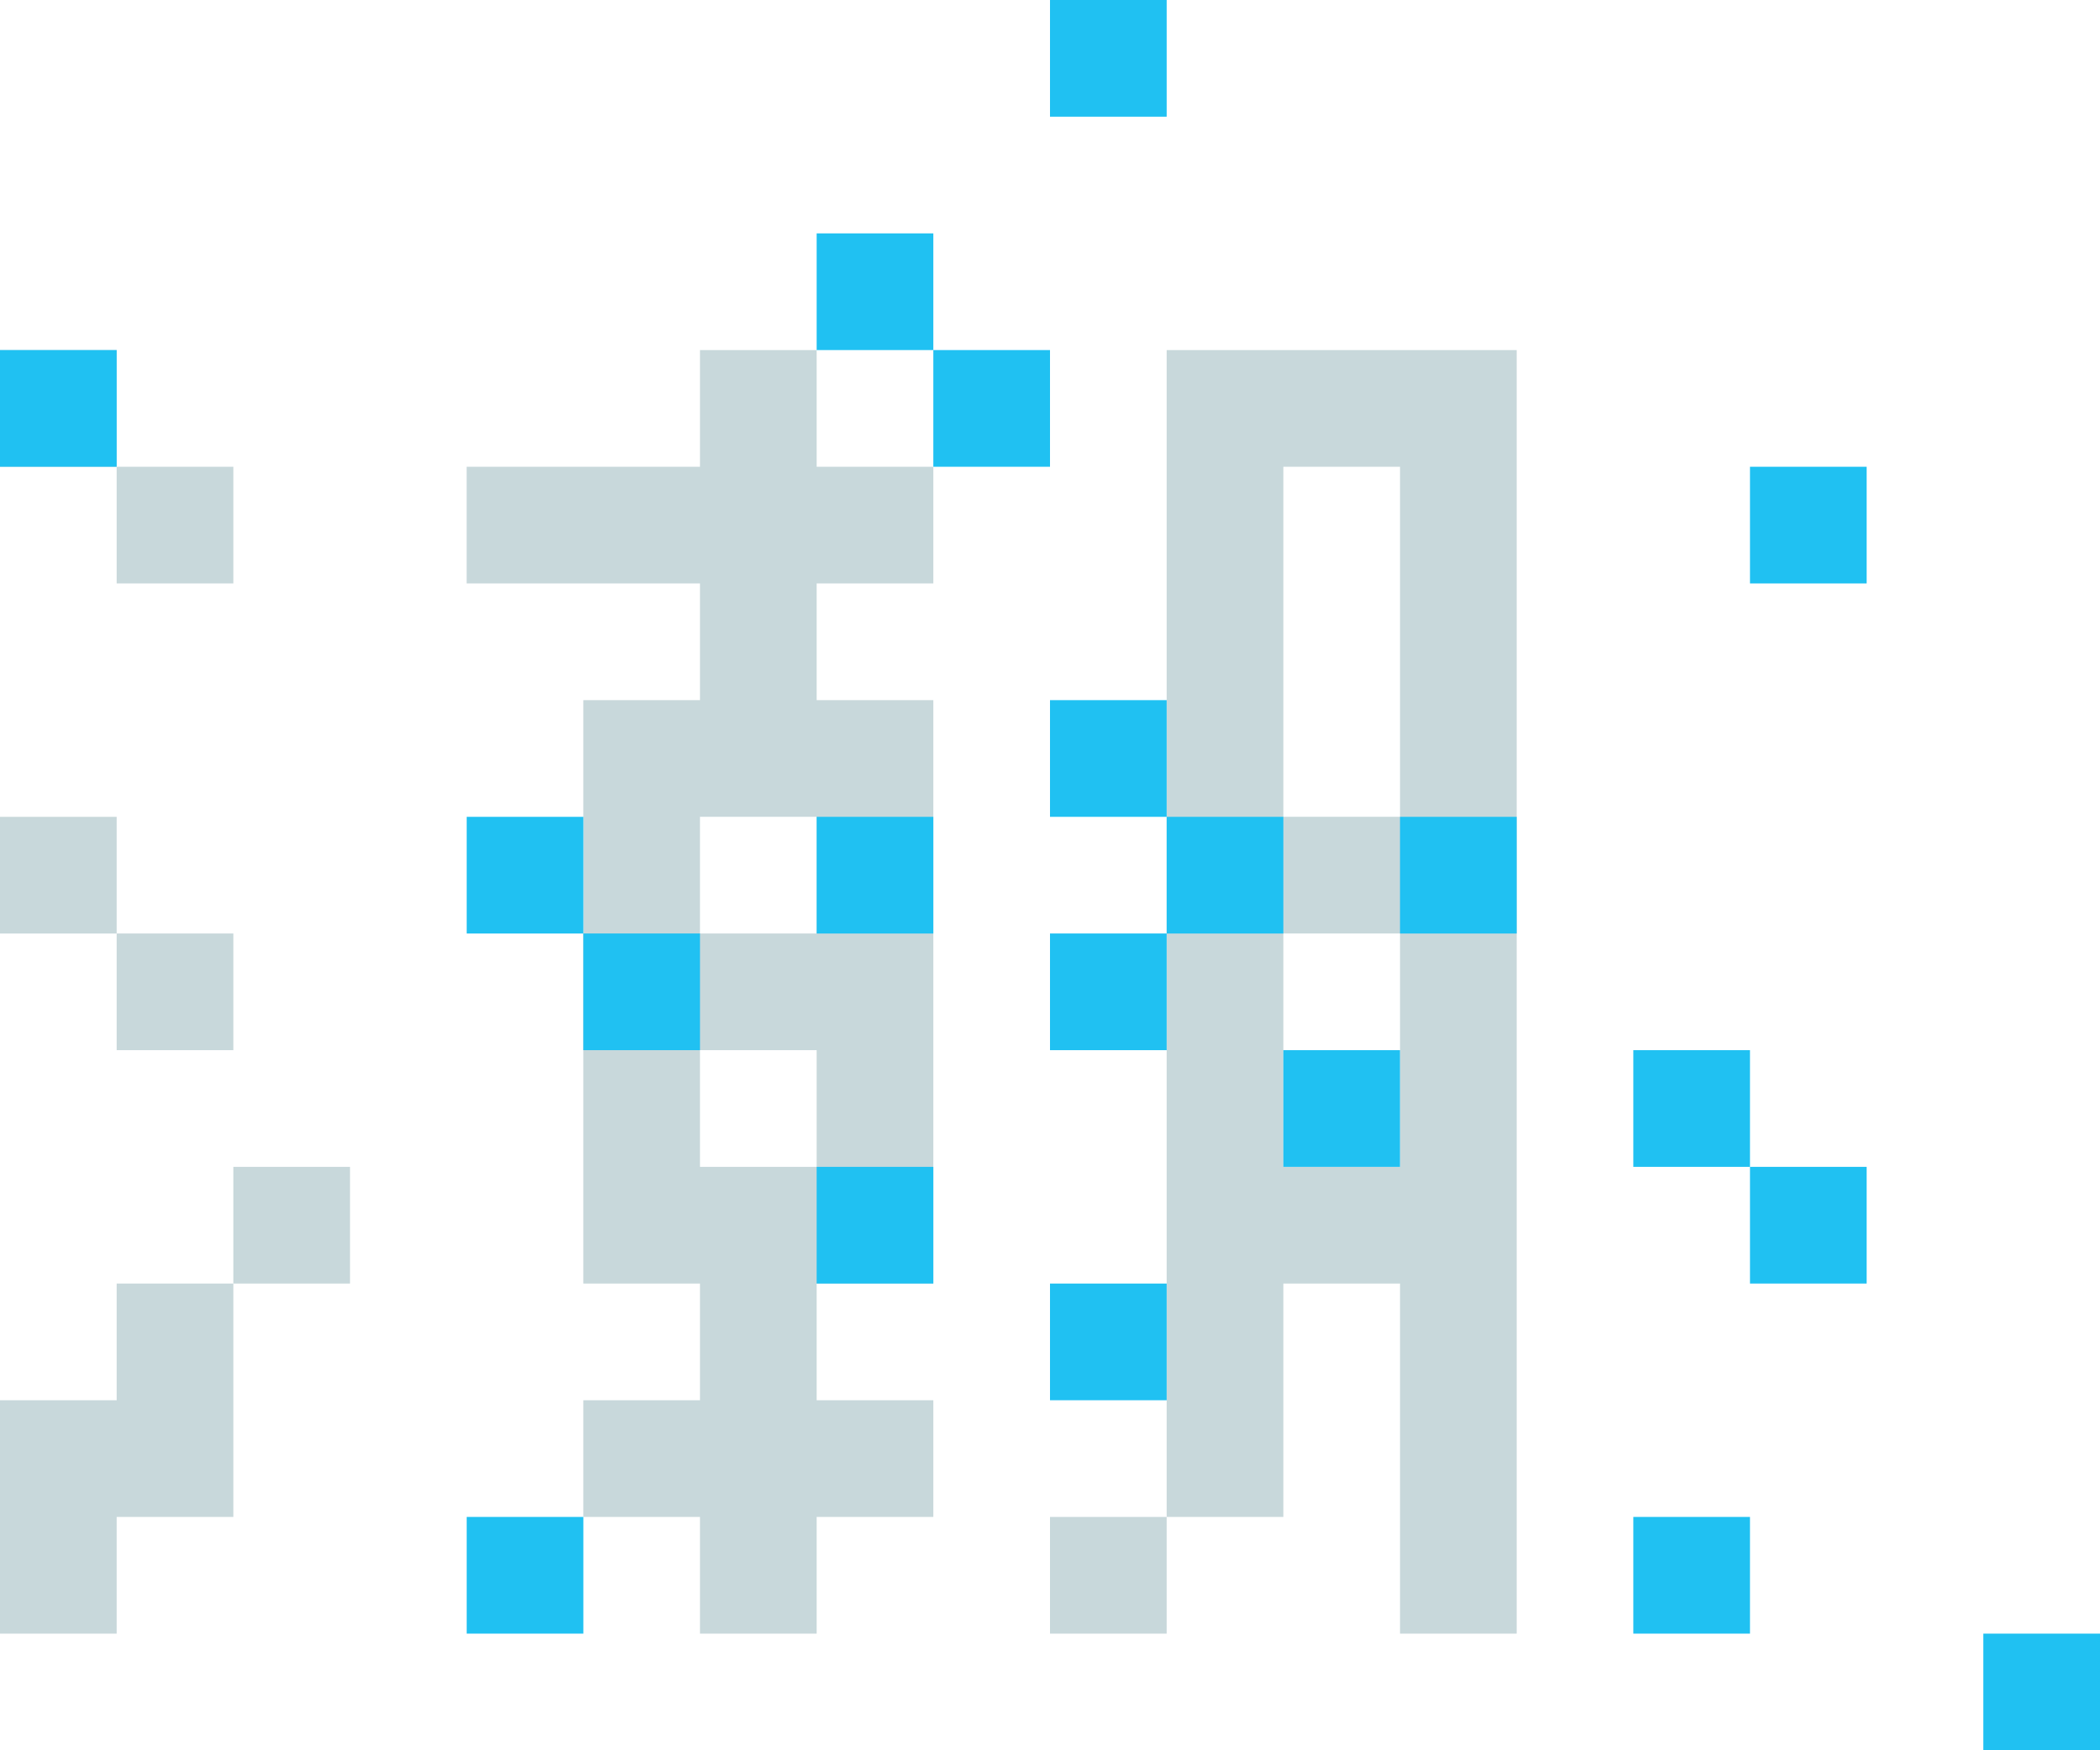 <?xml version="1.0" encoding="UTF-8"?><svg id="_レイヤー_2" xmlns="http://www.w3.org/2000/svg" viewBox="0 0 508.84 424.04"><defs><style>.cls-1{fill:#c8d8db;}.cls-2{fill:#20c1f2;}</style></defs><g id="_レイヤー_1-2"><g><g><rect class="cls-1" x="0" y="84.81" width="28.27" height="28.27"/><rect class="cls-1" x="28.27" y="113.08" width="28.27" height="28.27"/><path class="cls-1" d="M197.88,84.81h-28.27v28.27h-56.54v28.27h56.54v28.27h-28.27v141.34h28.27v28.27h-28.27v28.27h28.27v28.27h28.27v-28.27h28.27v-28.27h-28.27v-28.27h28.27V169.62h-28.27v-28.27h28.27v-28.27h-28.27v-28.27Zm0,197.88h-28.27v-28.27h28.27v28.27Zm0-56.54h-28.27v-28.27h28.27v28.27Z"/><path class="cls-1" d="M310.96,84.81h-28.27V367.5h28.27v-56.54h28.27v84.81h28.27V84.81h-56.54Zm28.27,169.61v28.27h-28.27v-56.54h28.27v28.27Zm0-113.08v56.54h-28.27V113.08h28.27v28.27Z"/><rect class="cls-1" x="254.42" y="367.5" width="28.27" height="28.27"/><rect class="cls-1" x="0" y="197.89" width="28.27" height="28.27"/><rect class="cls-1" x="28.27" y="226.15" width="28.27" height="28.27"/><polygon class="cls-1" points="28.27 339.23 0 339.23 0 367.5 0 395.77 28.27 395.77 28.27 367.5 56.54 367.5 56.54 339.23 56.54 310.96 28.27 310.96 28.27 339.23"/><rect class="cls-1" x="56.54" y="282.69" width="28.27" height="28.27"/></g><g><rect class="cls-2" x="141.34" y="226.15" width="28.27" height="28.27"/><rect class="cls-2" x="197.88" y="197.89" width="28.27" height="28.27"/><rect class="cls-2" x="254.42" y="169.62" width="28.27" height="28.27"/><rect class="cls-2" x="254.42" y="0" width="28.27" height="28.27"/><rect class="cls-2" x="113.08" y="197.89" width="28.27" height="28.27"/><rect class="cls-2" x="226.15" y="84.81" width="28.27" height="28.27"/><rect class="cls-2" x="0" y="84.81" width="28.27" height="28.27"/><rect class="cls-2" x="197.88" y="56.54" width="28.27" height="28.27"/><rect class="cls-2" x="424.03" y="113.08" width="28.27" height="28.27"/><rect class="cls-2" x="282.69" y="197.89" width="28.27" height="28.27"/><rect class="cls-2" x="197.88" y="282.69" width="28.27" height="28.27"/><rect class="cls-2" x="113.08" y="367.5" width="28.27" height="28.27"/><rect class="cls-2" x="254.42" y="310.96" width="28.27" height="28.27"/><rect class="cls-2" x="339.23" y="197.89" width="28.27" height="28.27"/><rect class="cls-2" x="254.42" y="226.15" width="28.27" height="28.27"/><rect class="cls-2" x="310.96" y="254.42" width="28.27" height="28.27"/><rect class="cls-2" x="395.76" y="254.42" width="28.27" height="28.27"/><rect class="cls-2" x="424.03" y="282.69" width="28.27" height="28.27"/><rect class="cls-2" x="395.76" y="367.5" width="28.27" height="28.27"/><rect class="cls-2" x="480.57" y="395.77" width="28.27" height="28.27"/></g></g></g></svg>